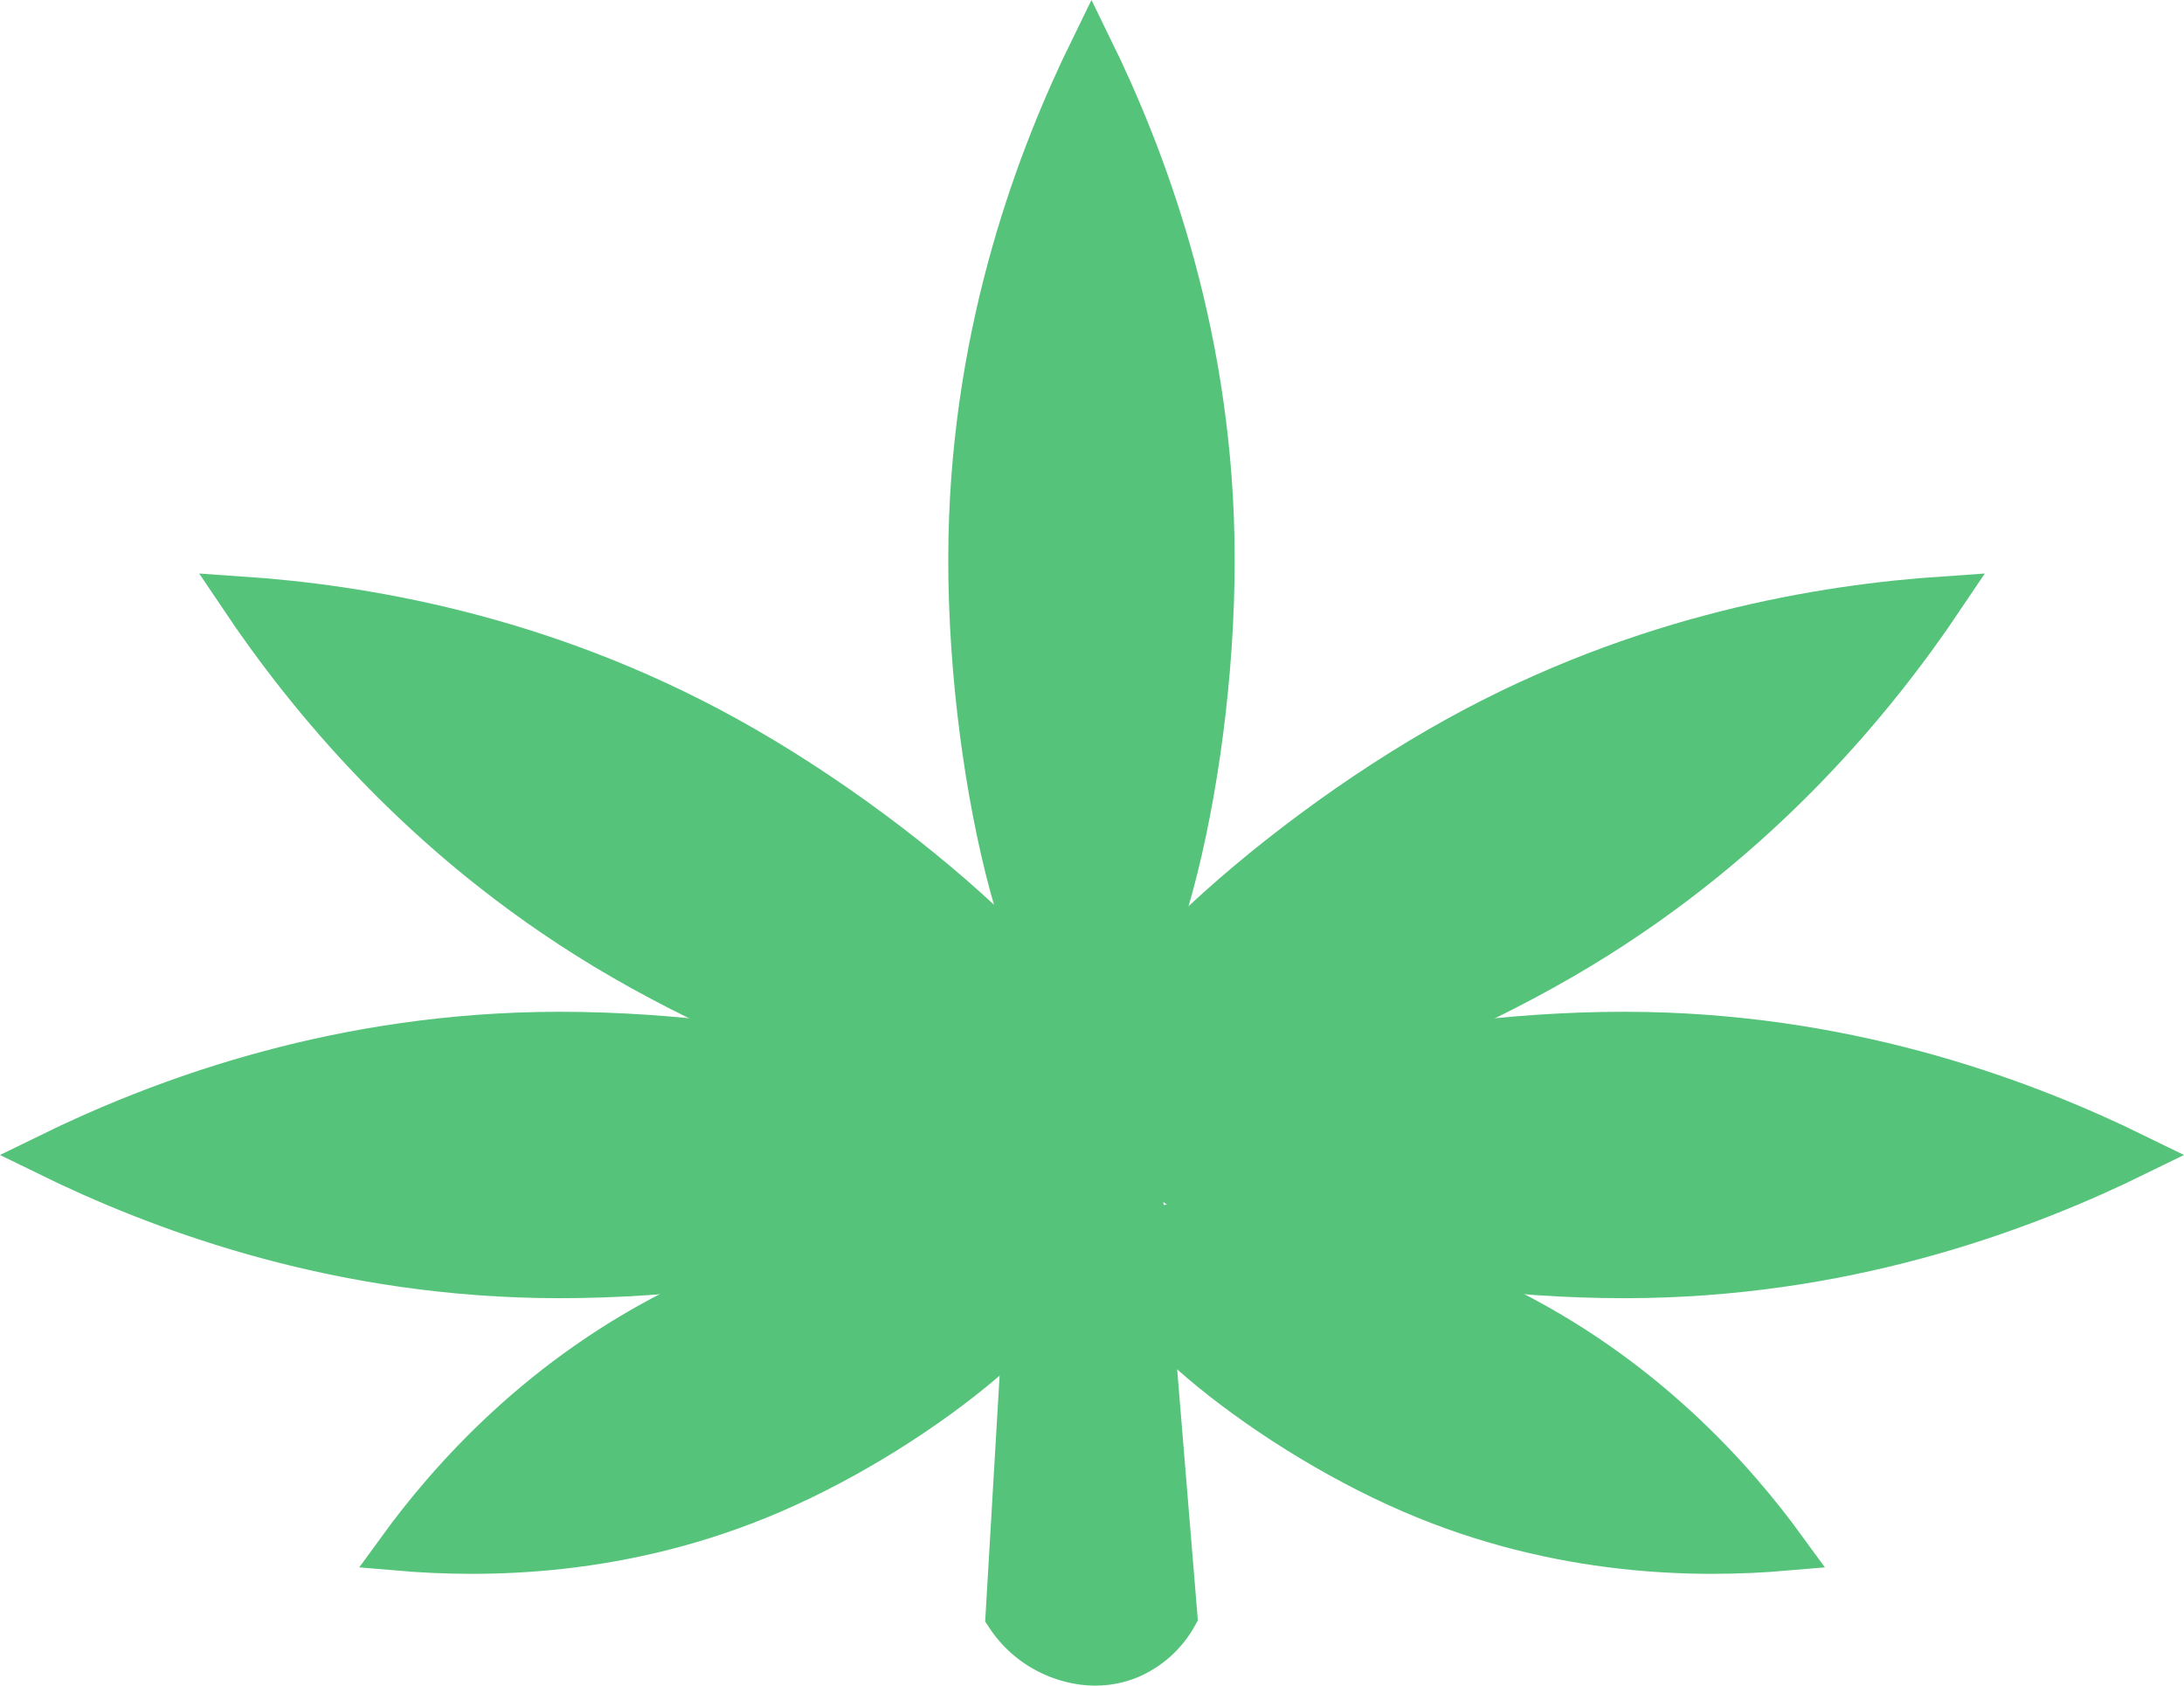 <svg xmlns="http://www.w3.org/2000/svg" viewBox="0 0 412.38 318.28"><defs><style>.cls-1{fill:#56c37b;stroke:#56c37b;stroke-miterlimit:10;stroke-width:8px;}</style></defs><g id="Layer_2" data-name="Layer 2"><g id="Layer_1-2" data-name="Layer 1"><path class="cls-1" d="M205.09,210.09a10,10,0,0,0-10,10q-2.51,42.49-5,85a20.17,20.17,0,0,0,7.94,7.06c1.29.64,7.79,3.83,15.06.94a18.21,18.21,0,0,0,9-8q-3.5-42.49-7-85A10,10,0,0,0,205.09,210.09Z"/><path class="cls-1" d="M194.09,218.09c0,11.48-49.56,23.84-92.5,23-40.22-.79-72.33-13.12-92.5-23,20.17-9.88,52.28-22.21,92.5-23C144.53,194.25,194.09,206.62,194.09,218.09Z"/><path class="cls-1" d="M200.4,235.42c4,8.86-25.25,33.7-54.49,46.32-28,12.11-54.38,12.24-70.68,10.84,9.62-13.24,27-33,54.48-46.32C158.39,232.44,196.35,226.56,200.4,235.42Z"/><path class="cls-1" d="M206.09,9.09c9.88,20.17,22.21,52.29,23,92.5.84,42.94-11.52,92.5-23,92.5s-23.84-49.56-23-92.5C183.88,61.38,196.21,29.26,206.09,9.09Z"/><path class="cls-1" d="M205.7,205.34c-5.74,9.94-54.85-4.13-91.61-26.33C79.66,158.22,58,131.48,45.48,112.84c22.41,1.53,56.39,6.91,91.61,26.33C174.69,159.91,211.44,195.4,205.7,205.34Z"/><path class="cls-1" d="M218.29,218.09c0,11.48,49.57,23.84,92.5,23,40.22-.79,72.33-13.12,92.5-23-20.17-9.88-52.28-22.21-92.5-23C267.86,194.25,218.29,206.62,218.29,218.09Z"/><path class="cls-1" d="M212,235.42c-4.05,8.86,25.25,33.7,54.48,46.32,28.06,12.11,54.38,12.24,70.69,10.84-9.62-13.24-27-33-54.49-46.32C254,232.44,216,226.56,212,235.42Z"/><path class="cls-1" d="M206.69,205.34c5.73,9.94,54.84-4.13,91.6-26.33,34.44-20.79,56.09-47.53,68.61-66.17-22.41,1.53-56.38,6.91-91.61,26.33C237.69,159.91,201,195.4,206.69,205.34Z"/></g></g></svg>